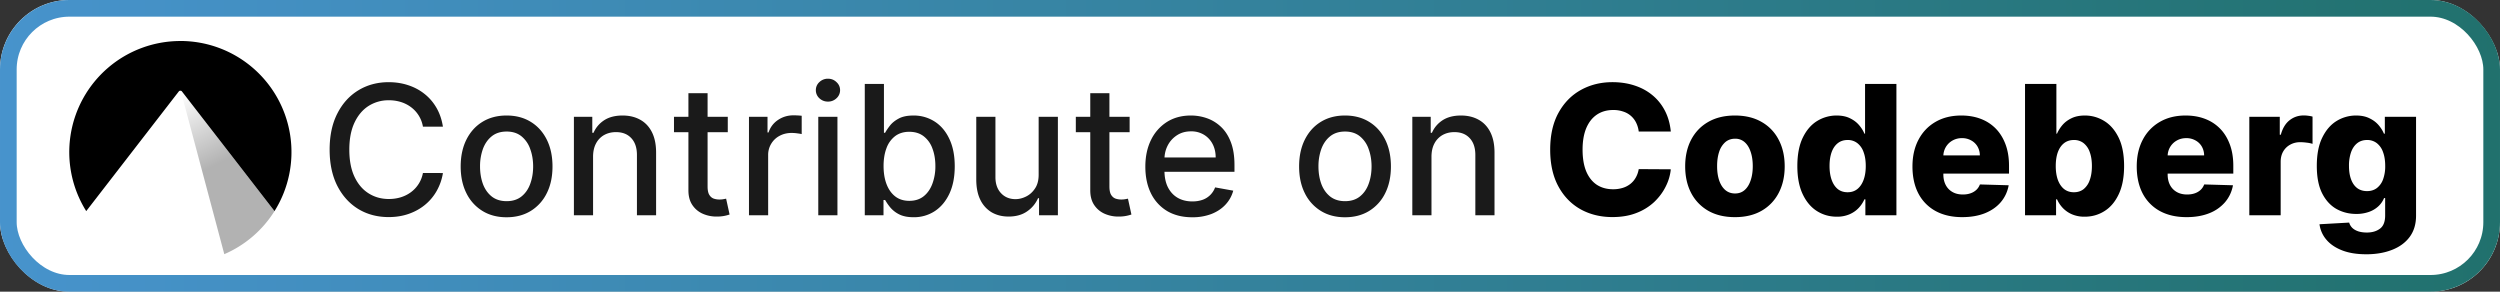<svg xmlns="http://www.w3.org/2000/svg" width="180" height="21" fill="none" viewBox="0 0 180 21"><rect x="0" y="0" width="180" height="21" fill="#333333" stroke="none"/><rect width="180" height="21" fill="currentColor" class="fill" rx="5"/><rect width="178.8" height="19.8" x=".6" y=".6" stroke="url(#paint0_linear_2040_152)" stroke-width="1.2" rx="4.4"/><g clip-path="url(#clip0_2040_152)"><path fill="url(#paint1_linear_2040_152)" d="M13.137 6.686a.09.09 0 0 0-.03.006.07.07 0 0 0-.023.014.05.05 0 0 0-.014.02.04.04 0 0 0-.001.022L16.15 18.3a8 8 0 0 0 3.614-3.098l-6.568-8.49a.064.064 0 0 0-.025-.019.09.09 0 0 0-.035-.007Z"/><path fill="currentColor" d="M12.986 2.953A8 8 0 0 0 6.208 15.2l6.67-8.623c.048-.062.168-.062.216 0l6.67 8.624a8 8 0 0 0-6.778-12.25Z" class="base"/></g><path fill="currentColor" d="M31.891 9.12h-1.44a2.202 2.202 0 0 0-.863-1.408 2.387 2.387 0 0 0-.734-.37A2.866 2.866 0 0 0 28 7.219a2.67 2.67 0 0 0-1.464.41c-.428.275-.766.676-1.015 1.206-.247.53-.37 1.175-.37 1.939 0 .77.123 1.418.37 1.948.249.53.589.93 1.02 1.2.43.271.915.406 1.454.406.299 0 .582-.04.85-.12.27-.083.515-.204.733-.364a2.212 2.212 0 0 0 .873-1.39l1.44.005a3.855 3.855 0 0 1-.447 1.283 3.54 3.54 0 0 1-.845 1.007c-.342.28-.733.497-1.173.65-.44.154-.92.231-1.44.231-.819 0-1.548-.194-2.188-.581-.64-.391-1.145-.95-1.515-1.676-.366-.726-.549-1.593-.549-2.6 0-1.009.185-1.875.554-2.598.37-.727.874-1.284 1.514-1.672.64-.39 1.368-.586 2.184-.586.502 0 .97.073 1.403.217.437.142.83.351 1.177.628.348.274.636.61.864 1.006.227.394.381.845.461 1.353Zm4.583 6.523c-.664 0-1.245-.152-1.74-.457a3.082 3.082 0 0 1-1.154-1.279c-.274-.547-.411-1.188-.411-1.92 0-.736.137-1.379.41-1.93.275-.55.66-.979 1.155-1.283.495-.305 1.076-.457 1.74-.457.665 0 1.245.152 1.74.457.496.304.881.732 1.155 1.283.274.551.41 1.194.41 1.93 0 .732-.136 1.373-.41 1.92a3.082 3.082 0 0 1-1.154 1.28c-.496.304-1.076.456-1.74.456Zm.005-1.159c.43 0 .788-.114 1.071-.341.283-.228.492-.531.628-.91.138-.378.208-.795.208-1.25 0-.453-.07-.869-.208-1.247a2.03 2.03 0 0 0-.628-.919c-.283-.23-.64-.346-1.071-.346-.434 0-.794.115-1.08.346-.283.23-.494.537-.633.919a3.677 3.677 0 0 0-.203 1.246c0 .456.068.873.203 1.251.139.379.35.682.633.91.286.227.646.341 1.08.341Zm6.222-3.194v4.21h-1.38V8.41h1.324v1.153h.088c.163-.375.419-.677.767-.905.35-.227.792-.341 1.324-.341.484 0 .907.101 1.27.304.363.2.645.499.845.896.2.397.3.888.3 1.473v4.51h-1.38v-4.344c0-.514-.134-.916-.402-1.205-.268-.292-.636-.439-1.104-.439-.32 0-.604.07-.854.208a1.493 1.493 0 0 0-.586.61c-.141.264-.212.584-.212.96ZM52.4 8.41v1.107h-3.873V8.409H52.4Zm-2.834-1.7h1.38v6.708c0 .268.04.47.12.605.08.132.183.223.31.272.128.046.269.07.42.07.11 0 .207-.008.29-.024.083-.015.148-.027.194-.037l.25 1.14a2.703 2.703 0 0 1-.896.148 2.428 2.428 0 0 1-1.016-.194 1.742 1.742 0 0 1-.762-.627c-.194-.284-.29-.639-.29-1.067V6.71Zm4.36 8.79V8.41h1.335v1.126h.074c.13-.382.357-.682.683-.9.33-.222.702-.333 1.117-.333a5.907 5.907 0 0 1 .587.032v1.32a2.473 2.473 0 0 0-.296-.05 2.818 2.818 0 0 0-.425-.033c-.326 0-.617.07-.872.208a1.544 1.544 0 0 0-.822 1.39v4.33h-1.38Zm4.99 0V8.41h1.38v7.09h-1.38Zm.697-8.185a.877.877 0 0 1-.618-.24.78.78 0 0 1-.254-.582.77.77 0 0 1 .254-.581.868.868 0 0 1 .618-.245c.24 0 .445.081.614.245.173.16.259.354.259.581a.774.774 0 0 1-.259.582.862.862 0 0 1-.614.24Zm2.651 8.185V6.045h1.38V9.56h.084c.08-.148.195-.319.346-.513.15-.194.36-.363.628-.508.267-.147.621-.221 1.062-.221a2.77 2.77 0 0 1 1.532.434c.45.289.802.706 1.057 1.25.259.546.388 1.201.388 1.967 0 .767-.127 1.424-.383 1.972-.255.544-.606.965-1.053 1.26a2.725 2.725 0 0 1-1.528.439c-.43 0-.783-.073-1.057-.217a2 2 0 0 1-.637-.508 3.844 3.844 0 0 1-.355-.517h-.116V15.5h-1.348Zm1.353-3.546c0 .5.072.936.217 1.312.144.375.354.669.628.881.274.21.61.314 1.006.314.412 0 .757-.109 1.034-.328.277-.221.487-.521.628-.9a3.56 3.56 0 0 0 .217-1.279c0-.467-.07-.887-.212-1.26a1.929 1.929 0 0 0-.628-.882c-.277-.215-.623-.323-1.039-.323-.4 0-.739.103-1.016.31a1.899 1.899 0 0 0-.623.863c-.141.37-.212.8-.212 1.292Zm11.166.605V8.41h1.385V15.5h-1.357v-1.228h-.074a2.213 2.213 0 0 1-.785.946c-.357.25-.802.374-1.334.374-.456 0-.859-.1-1.21-.3a2.109 2.109 0 0 1-.821-.9c-.197-.397-.296-.888-.296-1.473V8.41h1.38v4.344c0 .483.134.868.402 1.154.268.287.616.43 1.044.43.258 0 .515-.065.77-.194.259-.13.473-.325.642-.587.172-.261.257-.593.254-.997Zm6.55-4.15v1.108h-3.874V8.409h3.874ZM78.498 6.71h1.38v6.708c0 .268.04.47.12.605.08.132.184.223.31.272.129.046.27.07.42.07.11 0 .208-.008.29-.024.084-.015.148-.027.195-.037l.249 1.14a2.702 2.702 0 0 1-.896.148 2.428 2.428 0 0 1-1.015-.194 1.742 1.742 0 0 1-.762-.627c-.194-.284-.29-.639-.29-1.067V6.71Zm7.341 8.933c-.698 0-1.3-.15-1.805-.448a3.038 3.038 0 0 1-1.163-1.27c-.27-.547-.406-1.189-.406-1.924 0-.727.135-1.367.406-1.92a3.154 3.154 0 0 1 1.145-1.298c.492-.31 1.068-.466 1.727-.466.4 0 .787.066 1.163.198.375.133.712.34 1.01.623.3.284.535.651.707 1.104.173.45.259.995.259 1.639v.489h-5.637v-1.034h4.284c0-.363-.074-.685-.221-.965a1.675 1.675 0 0 0-.624-.67 1.741 1.741 0 0 0-.932-.244c-.388 0-.727.095-1.016.286a1.92 1.92 0 0 0-.665.739c-.153.302-.23.63-.23.983v.808c0 .474.083.877.249 1.21.17.332.404.586.706.761.302.173.654.259 1.057.259.262 0 .5-.037.716-.111a1.485 1.485 0 0 0 .919-.9l1.306.235a2.366 2.366 0 0 1-.563 1.011c-.268.287-.605.51-1.011.67a3.785 3.785 0 0 1-1.38.235Zm11.002 0c-.665 0-1.245-.152-1.74-.457a3.082 3.082 0 0 1-1.155-1.279c-.274-.547-.41-1.188-.41-1.92 0-.736.136-1.379.41-1.93.274-.55.659-.979 1.154-1.283.496-.305 1.076-.457 1.74-.457.665 0 1.245.152 1.74.457.496.304.881.732 1.155 1.283.274.551.411 1.194.411 1.93 0 .732-.137 1.373-.41 1.92a3.082 3.082 0 0 1-1.155 1.28c-.496.304-1.076.456-1.74.456Zm.004-1.159c.431 0 .788-.114 1.071-.341.283-.228.493-.531.628-.91.139-.378.208-.795.208-1.25 0-.453-.07-.869-.208-1.247a2.03 2.03 0 0 0-.628-.919c-.283-.23-.64-.346-1.07-.346-.435 0-.795.115-1.081.346-.283.23-.494.537-.633.919a3.677 3.677 0 0 0-.203 1.246c0 .456.068.873.203 1.251.139.379.35.682.633.91.286.227.646.341 1.08.341Zm6.222-3.194v4.21h-1.38V8.41h1.325v1.153h.087c.163-.375.419-.677.767-.905.351-.227.792-.341 1.325-.341.483 0 .906.101 1.269.304.363.2.645.499.845.896.2.397.3.888.3 1.473v4.51h-1.38v-4.344c0-.514-.134-.916-.402-1.205-.268-.292-.635-.439-1.103-.439-.32 0-.605.07-.854.208a1.493 1.493 0 0 0-.587.61c-.141.264-.212.584-.212.96Z" class="tagline"/><path fill="currentColor" d="M120.298 9.47h-2.309a1.99 1.99 0 0 0-.189-.64 1.555 1.555 0 0 0-.937-.8 2.137 2.137 0 0 0-.706-.11c-.459 0-.854.112-1.187.337-.329.224-.583.55-.762.974-.175.425-.263.938-.263 1.542 0 .628.09 1.154.268 1.579.182.421.436.74.762.955.329.213.718.319 1.168.319a2.3 2.3 0 0 0 .688-.097 1.69 1.69 0 0 0 .549-.282c.16-.126.291-.278.392-.457.105-.181.177-.386.217-.614l2.309.014a3.5 3.5 0 0 1-.365 1.237c-.2.406-.476.777-.826 1.113a3.906 3.906 0 0 1-1.284.794c-.502.197-1.077.295-1.726.295-.856 0-1.622-.188-2.299-.563-.674-.379-1.207-.93-1.598-1.653s-.586-1.603-.586-2.64c0-1.04.198-1.922.595-2.646.398-.723.935-1.272 1.612-1.648.677-.375 1.435-.563 2.276-.563.572 0 1.101.08 1.588.24.486.157.914.388 1.283.693.369.301.669.672.9 1.112.231.44.374.944.43 1.51Zm4.617 6.164c-.745 0-1.385-.152-1.92-.457a3.148 3.148 0 0 1-1.233-1.284c-.286-.55-.429-1.189-.429-1.915 0-.73.143-1.368.429-1.916.289-.551.7-.979 1.233-1.284.535-.307 1.175-.461 1.92-.461.745 0 1.384.154 1.916.461a3.08 3.08 0 0 1 1.233 1.284c.289.548.434 1.186.434 1.916 0 .726-.145 1.365-.434 1.915a3.117 3.117 0 0 1-1.233 1.284c-.532.305-1.171.457-1.916.457Zm.014-1.704c.271 0 .5-.083.688-.249.188-.166.331-.397.429-.692.102-.296.153-.637.153-1.025 0-.394-.051-.739-.153-1.034-.098-.296-.241-.527-.429-.693a1.001 1.001 0 0 0-.688-.25c-.28 0-.517.084-.711.25a1.564 1.564 0 0 0-.438.693c-.099.295-.148.64-.148 1.034 0 .388.049.73.148 1.025.101.295.247.526.438.692.194.166.431.25.711.25Zm7.315 1.672c-.523 0-.999-.136-1.427-.407-.427-.27-.769-.677-1.025-1.218-.255-.542-.383-1.215-.383-2.018 0-.834.133-1.52.397-2.059.265-.538.611-.937 1.039-1.195a2.655 2.655 0 0 1 1.39-.388c.372 0 .691.064.955.194.265.126.483.289.656.489.172.2.303.408.392.623h.046V6.045h2.258V15.5h-2.235v-1.15h-.069a2.217 2.217 0 0 1-.406.614c-.176.191-.396.345-.66.462a2.26 2.26 0 0 1-.928.176Zm.785-1.76c.274 0 .507-.076.701-.23.194-.157.344-.377.448-.66.105-.283.157-.616.157-.998 0-.387-.052-.721-.157-1.001a1.377 1.377 0 0 0-.448-.646 1.107 1.107 0 0 0-.701-.227c-.28 0-.517.077-.711.231-.194.154-.342.37-.443.651-.099.28-.148.61-.148.992s.051.715.152.998c.102.283.248.503.439.66.194.154.431.23.711.23Zm8.255 1.792c-.742 0-1.382-.146-1.92-.439a3.036 3.036 0 0 1-1.238-1.26c-.286-.548-.429-1.199-.429-1.953 0-.732.145-1.372.434-1.92.289-.551.697-.979 1.223-1.284.527-.307 1.147-.461 1.861-.461.505 0 .966.078 1.385.235.418.157.78.39 1.085.697.304.308.541.688.711 1.14.169.45.253.965.253 1.547v.563h-6.163v-1.31h4.063a1.27 1.27 0 0 0-.171-.643 1.16 1.16 0 0 0-.457-.438 1.32 1.32 0 0 0-.66-.162 1.35 1.35 0 0 0-.679.171 1.283 1.283 0 0 0-.66 1.108v1.334c0 .29.057.543.171.762.114.216.275.383.485.503.209.12.458.18.748.18.2 0 .381-.027.544-.083.163-.055.303-.137.42-.244.117-.108.205-.24.264-.397l2.072.06c-.086.464-.275.869-.567 1.214-.29.341-.67.607-1.141.798-.471.188-1.015.282-1.634.282Zm4.518-.134V6.045h2.258v3.578h.046c.092-.215.223-.423.392-.623.173-.2.391-.363.656-.49.268-.129.588-.193.96-.193.493 0 .953.129 1.381.388.43.258.778.657 1.043 1.195.265.539.397 1.225.397 2.06 0 .802-.128 1.475-.383 2.017-.253.541-.594.947-1.025 1.218-.428.271-.903.407-1.427.407a2.26 2.26 0 0 1-.928-.176 2.03 2.03 0 0 1-.66-.462 2.217 2.217 0 0 1-.406-.614h-.069v1.15h-2.235Zm2.212-3.546c0 .382.051.715.152.998.105.283.254.503.448.66.197.154.432.23.706.23.277 0 .513-.076.707-.23a1.43 1.43 0 0 0 .438-.66c.102-.283.152-.616.152-.998 0-.381-.05-.712-.152-.992a1.4 1.4 0 0 0-.438-.65 1.091 1.091 0 0 0-.707-.232c-.277 0-.512.076-.706.226-.194.151-.343.367-.448.647-.101.28-.152.614-.152 1.002Zm9.418 3.68c-.741 0-1.381-.146-1.92-.439a3.033 3.033 0 0 1-1.237-1.26c-.286-.548-.43-1.199-.43-1.953 0-.732.145-1.372.434-1.92a3.14 3.14 0 0 1 1.224-1.284c.526-.307 1.146-.461 1.86-.461.505 0 .967.078 1.385.235.419.157.78.39 1.085.697.305.308.542.688.711 1.14.169.45.254.965.254 1.547v.563h-6.163v-1.31h4.062a1.279 1.279 0 0 0-.17-.643 1.167 1.167 0 0 0-.457-.438 1.32 1.32 0 0 0-.661-.162c-.252 0-.478.057-.678.171a1.282 1.282 0 0 0-.66 1.108v1.334c0 .29.057.543.17.762.114.216.276.383.485.503.209.12.459.18.748.18.2 0 .382-.027.545-.083.163-.055.303-.137.42-.244.117-.108.205-.24.263-.397l2.073.06c-.086.464-.276.869-.568 1.214a2.873 2.873 0 0 1-1.14.798c-.471.188-1.016.282-1.635.282Zm4.519-.134V8.41h2.193v1.292h.074c.129-.468.34-.816.632-1.044.292-.23.632-.346 1.02-.346.105 0 .213.008.323.023.111.013.214.033.31.06v1.962a2.18 2.18 0 0 0-.425-.087 3.765 3.765 0 0 0-.462-.033c-.267 0-.509.06-.724.18a1.29 1.29 0 0 0-.504.494c-.12.21-.18.456-.18.739v3.85h-2.257Zm8.409 2.807c-.674 0-1.251-.094-1.731-.282-.481-.188-.858-.444-1.131-.77a2.13 2.13 0 0 1-.494-1.109l2.137-.12c.04.145.114.271.222.379.11.107.254.19.429.25.178.058.388.087.628.087.378 0 .691-.093.937-.277.249-.182.374-.5.374-.956v-1.246h-.079a1.67 1.67 0 0 1-.406.586 1.927 1.927 0 0 1-.678.406 2.67 2.67 0 0 1-.924.148c-.517 0-.991-.12-1.422-.36-.427-.243-.771-.619-1.029-1.127-.256-.51-.383-1.167-.383-1.97 0-.829.132-1.51.397-2.046.264-.538.611-.937 1.038-1.195a2.655 2.655 0 0 1 1.39-.388c.372 0 .691.064.956.194.267.126.487.289.66.489.172.2.303.408.392.623h.065V8.41h2.248v7.119c0 .6-.151 1.106-.452 1.519-.302.412-.724.724-1.265.937-.542.215-1.168.323-1.879.323Zm.069-4.547c.274 0 .508-.073.702-.217a1.37 1.37 0 0 0 .448-.624 2.72 2.72 0 0 0 .156-.974c0-.384-.052-.715-.156-.992a1.384 1.384 0 0 0-.448-.646 1.11 1.11 0 0 0-.702-.227c-.28 0-.517.077-.711.231-.194.154-.342.37-.443.651a2.926 2.926 0 0 0-.148.983c0 .379.051.704.153.974.101.271.247.479.438.624.194.144.431.217.711.217Z" class="base"/><defs><linearGradient id="paint0_linear_2040_152" x1="0" x2="180" y1="10.5" y2="10.5" gradientUnits="userSpaceOnUse"><stop stop-color="#4793CC"/><stop offset="1" stop-color="#21716D"/></linearGradient><linearGradient id="paint1_linear_2040_152" x1="13.137" x2="18.28" y1="6.686" y2="16.951" gradientUnits="userSpaceOnUse"><stop class="base" stop-color="currentColor" stop-opacity="0"/><stop class="base" offset=".495" stop-color="currentColor" stop-opacity=".3"/><stop class="base" offset="1" stop-color="currentColor" stop-opacity=".3"/></linearGradient><clipPath id="clip0_2040_152"><path fill="currentColor" d="M5 2.5h16v16H5z" class="base"/></clipPath></defs><style>.fill{color:#fff}.base{color:#000}.tagline{color:#1a1a1a}@media (prefers-color-scheme:dark){.fill{color:#000}.base{color:#fff}.tagline{color:#e8e8e8}}</style></svg>